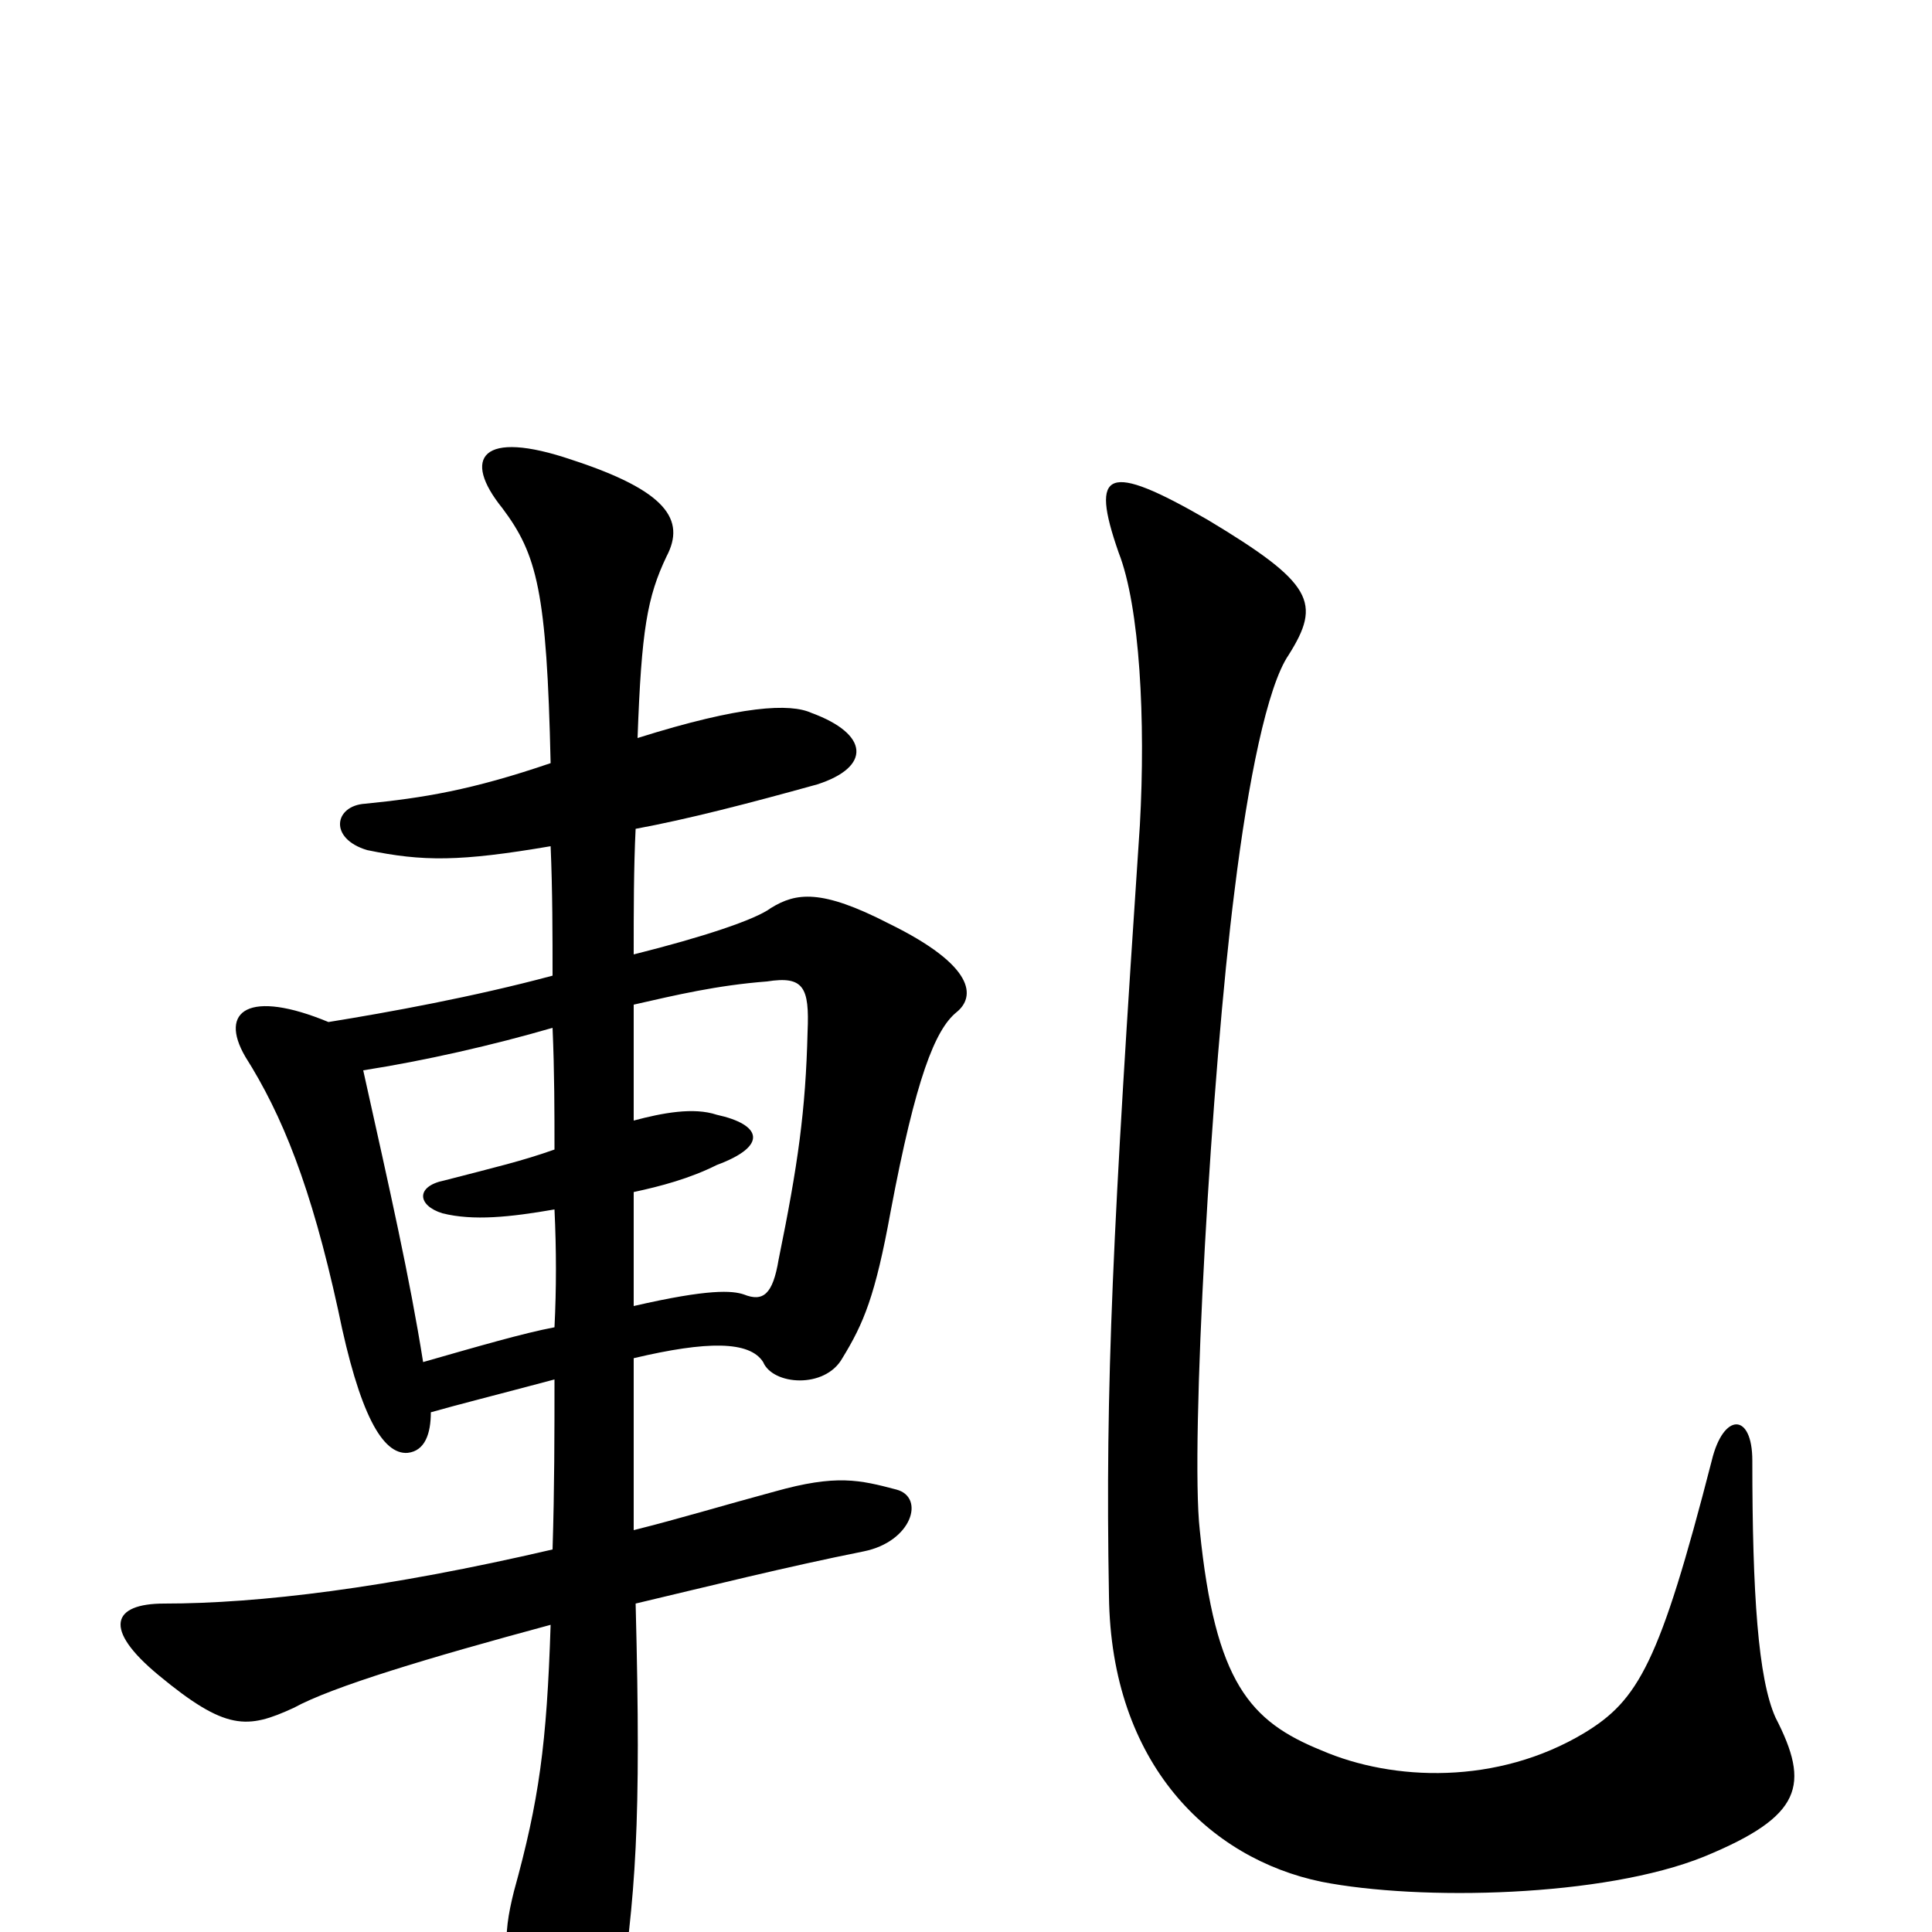 <svg xmlns="http://www.w3.org/2000/svg" viewBox="0 -1000 1000 1000">
	<path fill="#000000" d="M285 -562C286 -539 286 -515 286 -495C245 -484 201 -476 170 -471C129 -488 113 -477 127 -453C146 -423 161 -386 175 -322C186 -268 198 -247 211 -248C220 -249 223 -258 223 -269C237 -273 257 -278 287 -286C287 -258 287 -230 286 -198C200 -178 134 -170 85 -170C58 -170 53 -157 82 -133C117 -104 128 -105 152 -116C172 -127 222 -142 285 -159C283 -97 279 -68 266 -21C260 3 260 17 274 44C291 74 315 76 320 42C329 -20 332 -54 329 -170C367 -179 407 -189 447 -197C472 -202 479 -225 464 -229C445 -234 433 -237 401 -228C375 -221 352 -214 328 -208C328 -244 328 -259 328 -297C366 -306 388 -306 395 -295C400 -283 427 -281 436 -297C447 -315 453 -329 461 -373C474 -442 484 -467 495 -476C505 -484 505 -500 460 -522C425 -540 412 -538 399 -530C391 -524 364 -515 328 -506C328 -528 328 -551 329 -571C356 -576 387 -584 423 -594C451 -603 450 -620 420 -631C409 -636 384 -635 330 -618C332 -674 335 -691 345 -712C355 -731 345 -746 296 -762C249 -778 239 -763 260 -737C278 -713 283 -694 285 -605C244 -591 219 -587 189 -584C173 -583 170 -566 190 -560C219 -554 238 -554 285 -562ZM328 -420C328 -441 328 -461 328 -480C350 -485 371 -490 397 -492C416 -495 419 -489 418 -466C417 -425 413 -397 403 -348C400 -330 395 -326 385 -330C379 -332 367 -333 328 -324C328 -343 328 -363 328 -383C342 -386 357 -390 371 -397C398 -407 394 -418 371 -423C359 -427 343 -424 328 -420ZM287 -374C288 -353 288 -333 287 -313C271 -310 247 -303 219 -295C212 -339 202 -383 188 -446C220 -451 255 -459 286 -468C287 -445 287 -424 287 -405C270 -399 257 -396 230 -389C215 -386 216 -376 229 -372C245 -368 264 -370 287 -374ZM919 -111C910 -131 907 -175 907 -244C907 -269 892 -269 886 -244C859 -139 848 -120 820 -103C775 -76 721 -78 684 -94C647 -109 629 -129 621 -208C616 -252 627 -445 639 -539C646 -596 656 -645 667 -661C684 -688 680 -698 625 -731C573 -761 564 -757 579 -714C590 -686 593 -627 590 -573C576 -364 572 -284 574 -174C575 -87 626 -38 684 -26C735 -16 830 -18 882 -39C933 -60 937 -76 919 -111Z"/>
</svg>